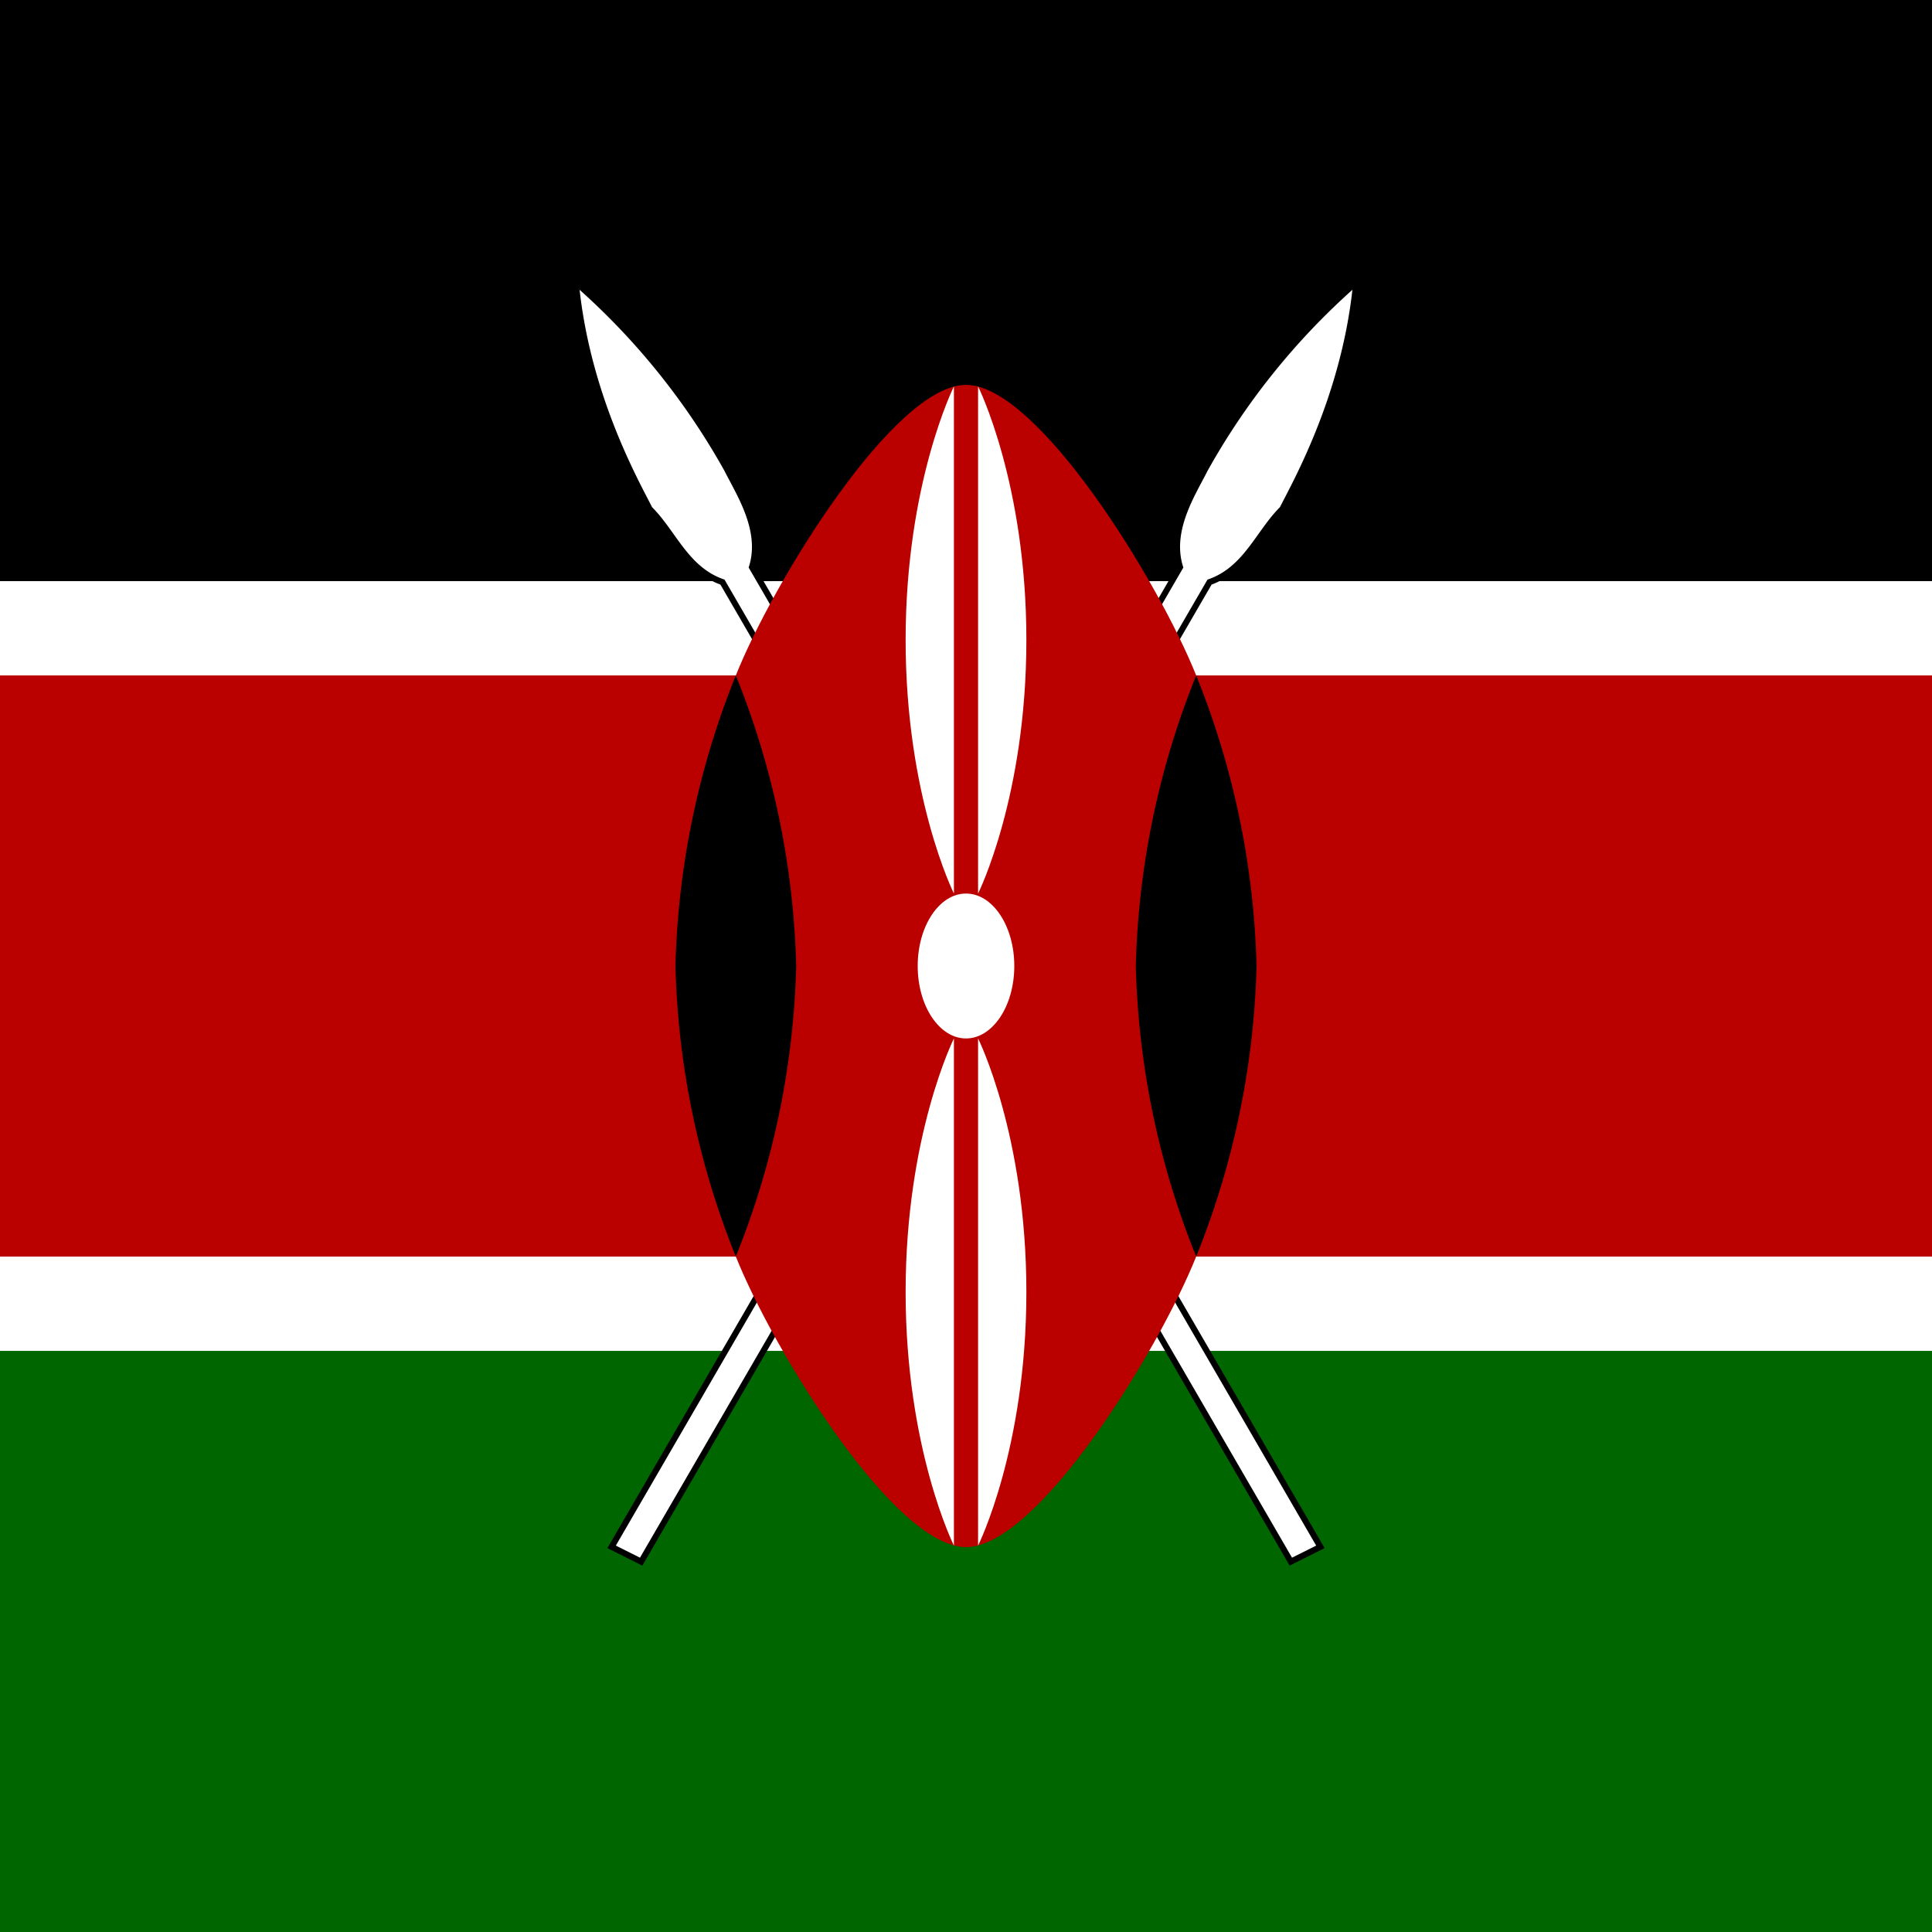 <svg xmlns="http://www.w3.org/2000/svg" xmlns:xlink="http://www.w3.org/1999/xlink" viewBox="0 0 512 512">
    <defs>
        <path id="a" stroke-miterlimit="10" d="M-29 48l2 1 47-81c3-1 4-4 6-6 1-2 5-9 6-18a58 58 0 0 0-12 15c-1 2-3 5-2 8z"/>
    </defs>
    <path fill="#fff" d="M0 0h512v512H0z"/>
    <path d="M0 0h512v154H0z"/>
    <path fill="#060" d="M0 358h512v154H0z"/>
    <g id="b" transform="matrix(3.2 0 0 3.2 256 256)">
        <use width="100%" height="100%" stroke="#000" xlink:href="#a"/>
        <use width="100%" height="100%" fill="#fff" xlink:href="#a"/>
    </g>
    <use width="100%" height="100%" transform="matrix(-1 0 0 1 512 0)" xlink:href="#b"/>
    <path fill="#b00" d="M256 102c-19 0-51 52-61 77H0v154h195c10 25 42 77 61 77s51-52 61-77h195V179H317c-10-25-42-77-61-77z"/>
    <path id="c" d="M317 333a220 220 0 0 0 16-77 220 220 0 0 0-16-77 220 220 0 0 0-16 77 220 220 0 0 0 16 77"/>
    <use width="100%" height="100%" transform="matrix(-1 0 0 1 512 0)" xlink:href="#c"/>
    <g fill="#fff" transform="matrix(3.2 0 0 3.2 256 256)">
        <ellipse rx="4" ry="6"/>
        <path id="d" d="M1 6s4 8 4 21-4 21-4 21z"/>
        <use width="100%" height="100%" transform="scale(-1)" xlink:href="#d"/>
        <use width="100%" height="100%" transform="scale(-1 1)" xlink:href="#d"/>
        <use width="100%" height="100%" transform="scale(1 -1)" xlink:href="#d"/>
    </g>
</svg>
